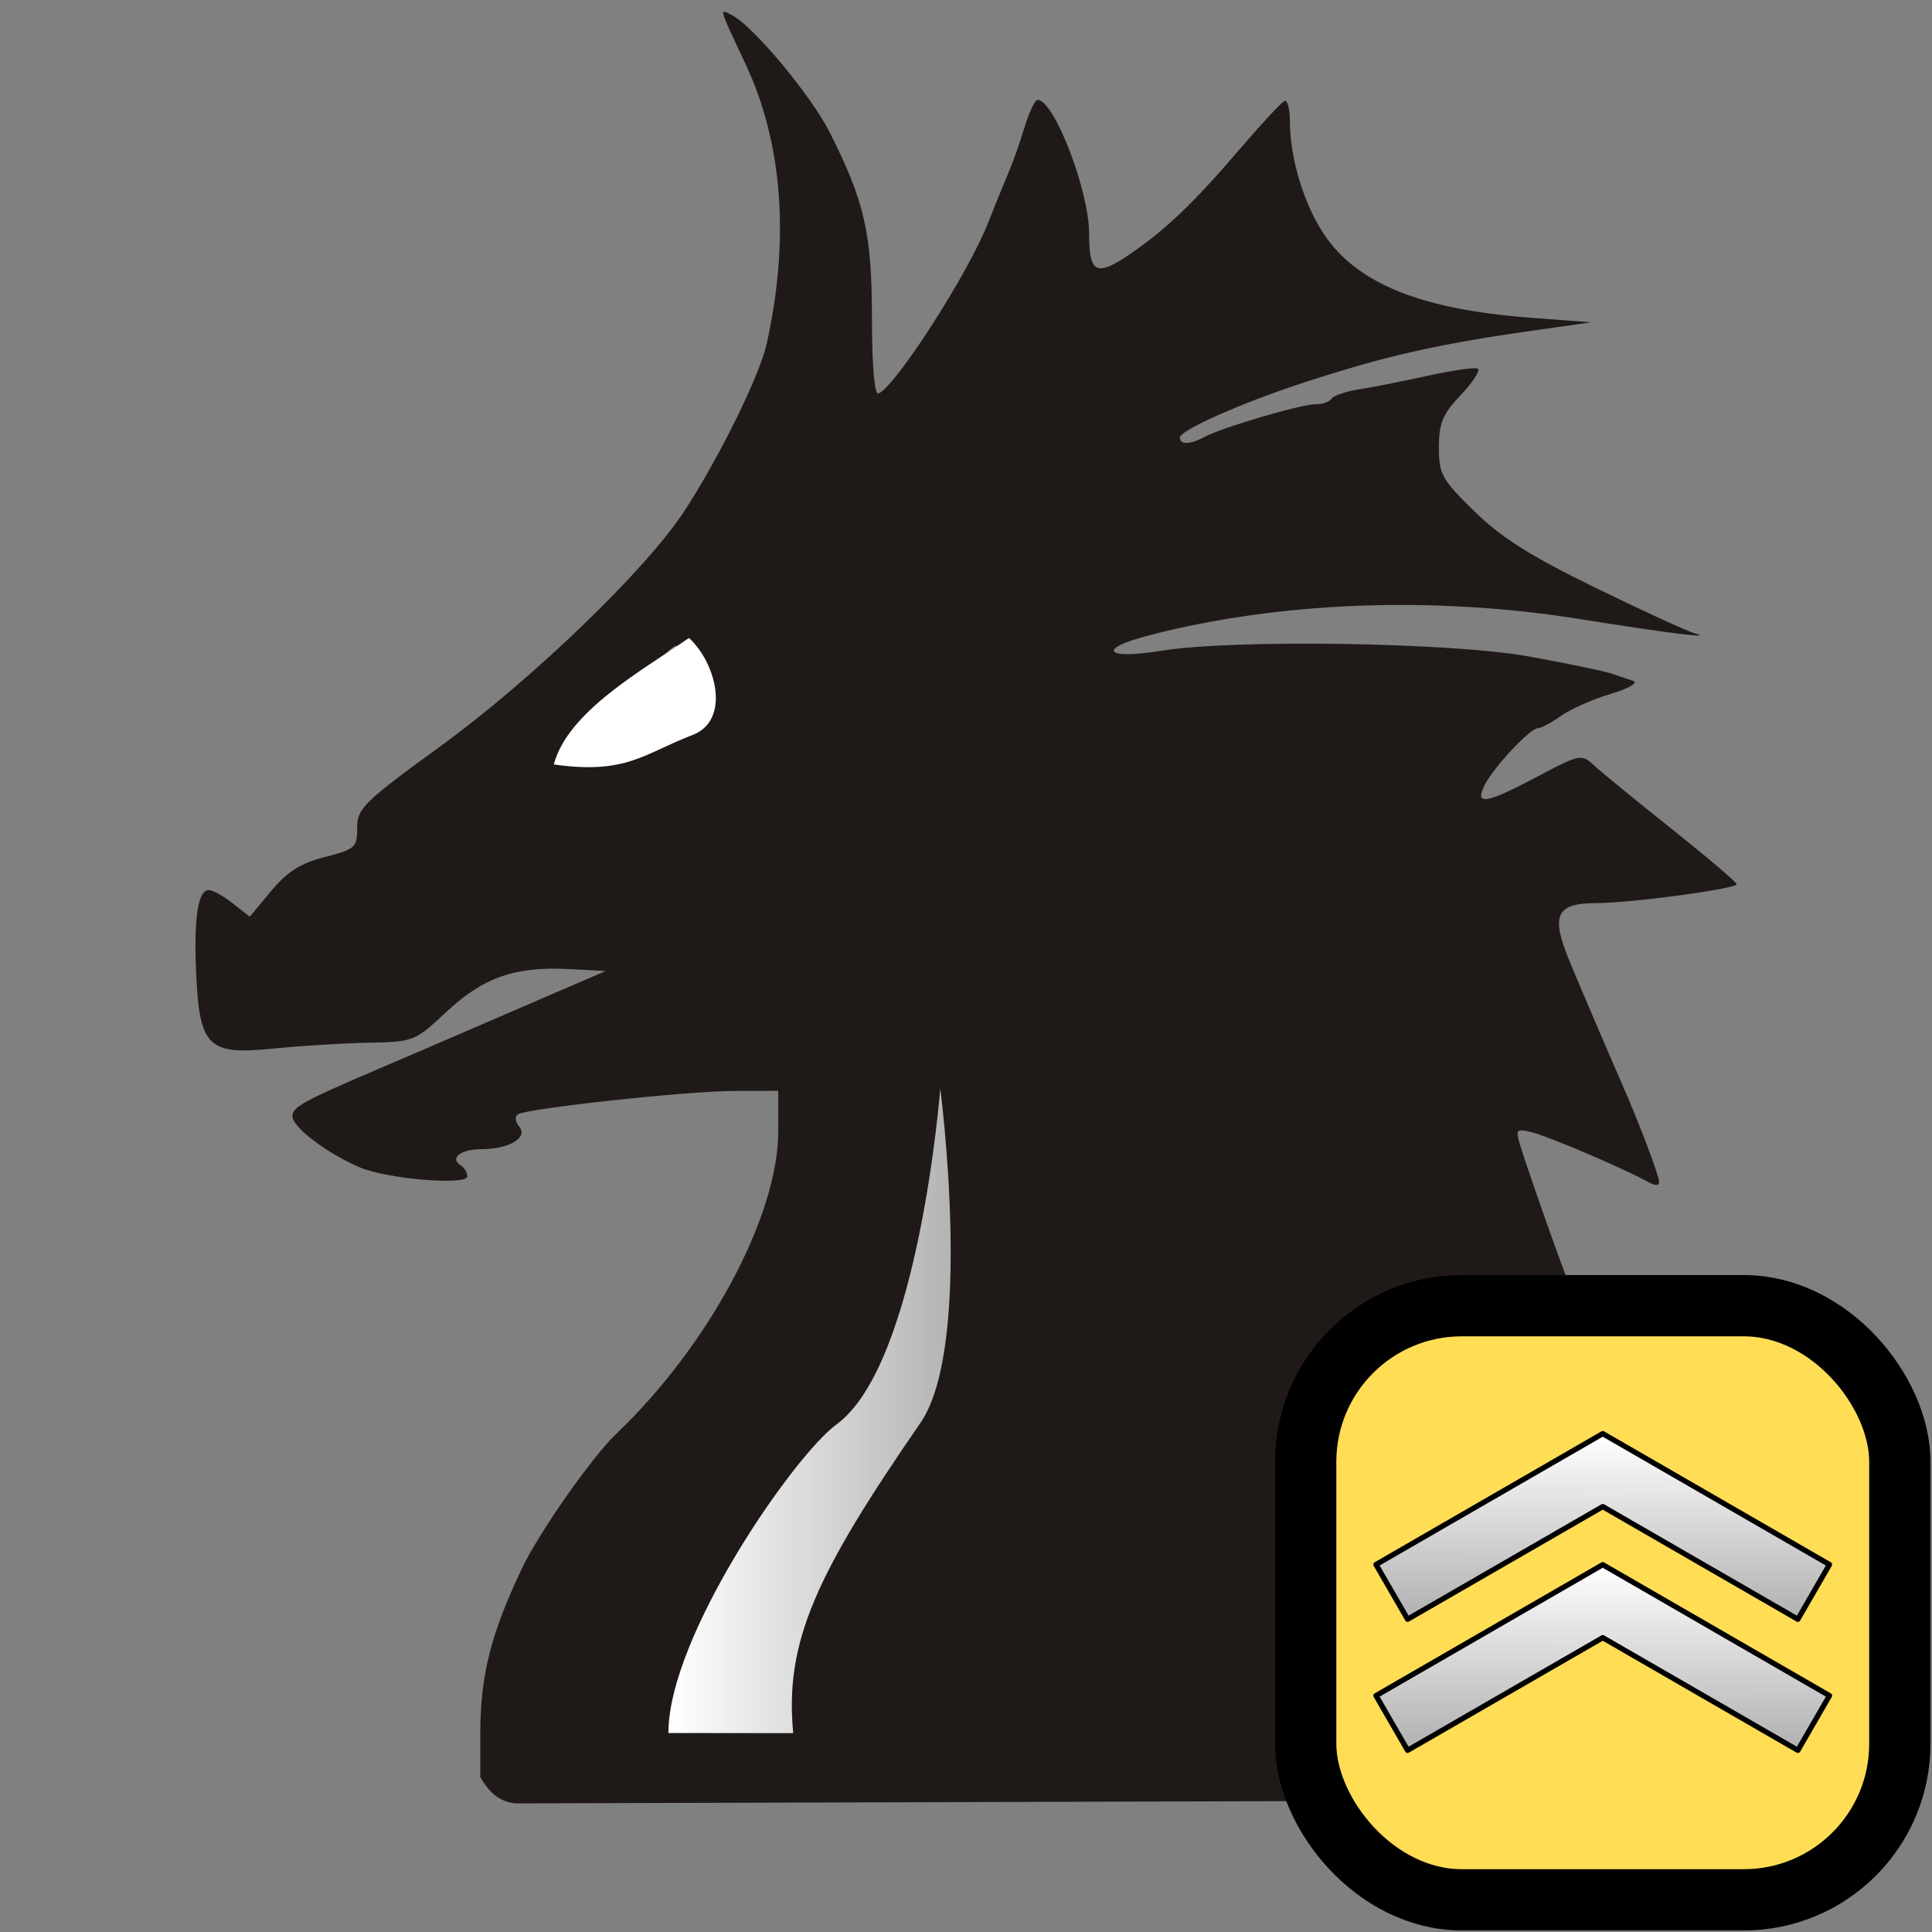 <?xml version="1.0" encoding="UTF-8" standalone="no"?>
<svg
   width="177.17"
   height="177.17"
   shape-rendering="geometricPrecision"
   image-rendering="optimizeQuality"
   fill-rule="evenodd"
   clip-rule="evenodd"
   viewBox="0 0 50 50"
   version="1.1"
   id="svg3"
   sodipodi:docname="b+D.svg"
   inkscape:version="1.2.2 (732a01da63, 2022-12-09)"
   xmlns:inkscape="http://www.inkscape.org/namespaces/inkscape"
   xmlns:sodipodi="http://sodipodi.sourceforge.net/DTD/sodipodi-0.dtd"
   xmlns:xlink="http://www.w3.org/1999/xlink"
   xmlns="http://www.w3.org/2000/svg"
   xmlns:svg="http://www.w3.org/2000/svg">
  <rect x="0" y="0" width="50" height="50" fill="#808080" stroke="none"/>
  <sodipodi:namedview
     id="namedview3"
     pagecolor="#ffffff"
     bordercolor="#666666"
     borderopacity="1.0"
     inkscape:showpageshadow="2"
     inkscape:pageopacity="0.0"
     inkscape:pagecheckerboard="0"
     inkscape:deskcolor="#d1d1d1"
     inkscape:zoom="2.5244116"
     inkscape:cx="117.65118"
     inkscape:cy="121.0183"
     inkscape:window-width="1920"
     inkscape:window-height="1001"
     inkscape:window-x="-9"
     inkscape:window-y="-9"
     inkscape:window-maximized="1"
     inkscape:current-layer="svg3"
     showgrid="false" />
  <defs
     id="defs2">
    <linearGradient
       inkscape:collect="always"
       id="linearGradient18458">
      <stop
         style="stop-color:#ffffff;stop-opacity:1;"
         offset="0"
         id="stop18454" />
      <stop
         style="stop-color:#b4b4b4;stop-opacity:1;"
         offset="1"
         id="stop18456" />
    </linearGradient>
    <linearGradient
       id="0"
       x1="21.253"
       y1="37.592"
       x2="77.64"
       y2="37.469"
       gradientUnits="userSpaceOnUse">
      <stop
         stop-color="#fff"
         id="stop1" />
      <stop
         offset="1"
         stop-color="#fff"
         stop-opacity="0"
         id="stop2" />
    </linearGradient>
    <linearGradient
       inkscape:collect="always"
       xlink:href="#linearGradient18458"
       id="linearGradient18460"
       x1="17.298"
       y1="36.512"
       x2="24.603"
       y2="36.512"
       gradientUnits="userSpaceOnUse" />
    <linearGradient
       inkscape:collect="always"
       xlink:href="#linearGradient18458"
       id="linearGradient6072"
       gradientUnits="userSpaceOnUse"
       gradientTransform="matrix(-0.875,-0.505,-0.505,0.875,0.13,3.387)"
       x1="-7.35"
       y1="-0.989"
       x2="-9.228"
       y2="2.269" />
    <linearGradient
       inkscape:collect="always"
       xlink:href="#linearGradient18458"
       id="linearGradient5311"
       x1="-7.35"
       y1="-0.989"
       x2="-9.228"
       y2="2.269"
       gradientUnits="userSpaceOnUse"
       gradientTransform="matrix(-0.875,-0.505,-0.505,0.875,0.13,0.565)" />
  </defs>
  <path
     style="fill:#1f1a17;fill-opacity:1;stroke-width:0.594"
     d="m 36.26,46.605 c -0.77,-1.793 -0.993,-4.088 -1.114,-5.882 -0.099,-1.467 -0.084,-1.635 0.122,-1.341 0.13,0.184 0.354,0.827 0.499,1.429 0.145,0.601 0.378,1.356 0.518,1.676 l 0.254,0.583 0.014,-0.542 c 0.018,-0.708 0.767,-3.756 1.185,-4.822 0.072,-0.184 0.228,-0.656 0.345,-1.048 0.221,-0.736 0.375,-0.819 1.032,-0.561 0.649,0.254 2.17,0.687 2.416,0.687 0.254,0 0.32,-0.672 0.092,-0.93 -0.077,-0.088 -0.308,-0.65 -0.513,-1.249 -0.205,-0.599 -0.438,-1.241 -0.519,-1.425 -0.175,-0.401 -1.096,-3.018 -1.262,-3.585 -0.107,-0.366 -0.079,-0.391 0.327,-0.289 0.441,0.111 2.426,0.961 2.988,1.279 0.187,0.106 0.293,0.108 0.293,0.004 0,-0.163 -0.49,-1.462 -0.935,-2.48 -0.436,-0.997 -1.232,-2.861 -1.414,-3.311 -0.452,-1.12 -0.299,-1.425 0.716,-1.425 0.899,0 3.646,-0.371 3.639,-0.491 -0.002,-0.053 -0.763,-0.699 -1.689,-1.437 -0.926,-0.738 -1.83,-1.477 -2.009,-1.644 -0.316,-0.293 -0.361,-0.284 -1.449,0.293 -1.344,0.714 -1.65,0.763 -1.371,0.219 0.243,-0.474 1.175,-1.467 1.376,-1.467 0.083,0 0.352,-0.143 0.598,-0.319 0.246,-0.175 0.824,-0.431 1.283,-0.569 0.475,-0.142 0.727,-0.287 0.584,-0.336 -0.138,-0.047 -0.402,-0.136 -0.587,-0.197 -0.184,-0.061 -1.127,-0.256 -2.095,-0.433 -2.009,-0.366 -7.657,-0.455 -9.539,-0.149 -1.449,0.235 -1.671,-0.045 -0.316,-0.398 3.345,-0.873 7.356,-1.028 11.113,-0.43 2.334,0.372 3.561,0.525 3.018,0.377 -0.184,-0.05 -1.336,-0.579 -2.558,-1.175 -1.691,-0.824 -2.443,-1.298 -3.143,-1.982 -0.847,-0.827 -0.92,-0.959 -0.92,-1.656 0,-0.63 0.095,-0.858 0.567,-1.358 0.312,-0.331 0.511,-0.636 0.442,-0.678 -0.069,-0.043 -0.645,0.038 -1.279,0.178 -0.635,0.14 -1.439,0.3 -1.787,0.354 -0.348,0.054 -0.673,0.164 -0.722,0.243 -0.049,0.08 -0.239,0.145 -0.422,0.145 -0.375,0 -2.428,0.606 -2.873,0.848 -0.363,0.197 -0.631,0.203 -0.631,0.014 0,-0.188 1.59,-0.895 3.185,-1.416 2.135,-0.698 3.462,-0.999 5.951,-1.353 l 1.509,-0.214 -1.593,-0.121 c -2.818,-0.214 -4.472,-0.886 -5.324,-2.162 -0.517,-0.775 -0.879,-1.97 -0.879,-2.904 0,-0.329 -0.063,-0.573 -0.14,-0.542 -0.077,0.031 -0.624,0.621 -1.215,1.312 -1.139,1.33 -1.868,2.026 -2.769,2.641 -0.889,0.607 -1.073,0.517 -1.073,-0.522 0,-1.111 -0.905,-3.459 -1.334,-3.459 -0.067,0 -0.219,0.321 -0.338,0.712 -0.119,0.392 -0.313,0.939 -0.432,1.215 -0.119,0.277 -0.349,0.842 -0.511,1.257 -0.507,1.297 -2.39,4.23 -2.834,4.414 -0.106,0.044 -0.169,-0.675 -0.171,-1.963 -0.004,-2.188 -0.191,-3.007 -1.095,-4.798 -0.479,-0.948 -1.957,-2.724 -2.517,-3.024 -0.352,-0.188 -0.367,-0.245 0.342,1.263 0.957,2.035 1.146,4.537 0.547,7.232 -0.185,0.831 -1.24,2.974 -2.142,4.348 -0.998,1.521 -3.941,4.355 -6.32,6.085 -1.977,1.438 -2.137,1.596 -2.137,2.097 0,0.51 -0.05,0.555 -0.837,0.757 -0.632,0.162 -0.972,0.378 -1.39,0.88 l -0.553,0.665 -0.439,-0.345 c -0.241,-0.19 -0.52,-0.345 -0.619,-0.345 -0.284,0 -0.395,0.726 -0.329,2.161 0.086,1.896 0.308,2.113 1.987,1.942 0.692,-0.07 1.798,-0.139 2.459,-0.152 1.186,-0.024 1.212,-0.034 2.034,-0.802 0.954,-0.892 1.774,-1.178 3.172,-1.104 l 0.946,0.05 -1.33,0.573 c -0.731,0.315 -1.669,0.72 -2.084,0.9 -0.809,0.35 -1.623,0.7 -2.431,1.045 -1.976,0.844 -2.263,1.001 -2.262,1.242 8.5e-4,0.282 0.896,0.96 1.745,1.323 0.7,0.299 2.78,0.473 2.78,0.232 0,-0.1 -0.077,-0.229 -0.17,-0.287 -0.295,-0.182 0.002,-0.417 0.527,-0.417 0.724,0 1.226,-0.296 0.988,-0.584 -0.107,-0.129 -0.121,-0.265 -0.034,-0.319 0.253,-0.156 4.393,-0.603 5.605,-0.605 l 1.132,-0.002 v 1.048 c 0,2.191 -1.804,5.557 -4.2,7.836 -0.617,0.587 -1.993,2.549 -2.425,3.459 -0.821,1.727 -1.087,2.788 -1.087,4.333 v 1.082 c 0.204,0.353 0.459,0.644 0.924,0.683 z M 15.109,19.636 c 0,-0.332 2.19,-2.994 2.405,-2.922 0.104,0.035 0.259,0.306 0.344,0.603 0.208,0.725 -0.195,1.252 -1.499,1.964 -1.14,0.622 -1.249,0.653 -1.249,0.355 z"
     id="path14"
     sodipodi:nodetypes="csssccscssssscssssscscssssssssssscssssssssssssssscsssssssssssssssssssssscsscsssscssscsscsssccsssscccsssss" />
  <path
     style="fill:#ffffff;fill-opacity:1;stroke:none;stroke-width:0.32px;stroke-linecap:butt;stroke-linejoin:miter;stroke-opacity:1"
     d="m 17.831,16.51 c -1.209,0.84 -3.138,1.903 -3.498,3.274 1.882,0.267 2.33,-0.281 3.588,-0.762 1.005,-0.384 0.604,-1.88 -0.09,-2.511 z"
     id="path24"
     sodipodi:nodetypes="ccscc" />
  <path
     style="fill:url(#linearGradient18460);fill-opacity:1;stroke:none;stroke-width:0.282px;stroke-linecap:butt;stroke-linejoin:miter;stroke-opacity:1"
     d="m 17.298,44.85 c 0,-2.513 3.262,-7.193 4.348,-7.984 2.139,-1.558 2.688,-8.696 2.688,-8.696 0,0 0.87,6.651 -0.514,8.656 -2.683,3.888 -3.522,5.656 -3.291,8.028 z"
     id="path25"
     sodipodi:nodetypes="cscscc" />
  <g
     id="g8990"
     transform="matrix(1.202,0,0,1.202,32.998,32.998)">
    <rect
       style="fill:#ffdd55;stroke:#000000;stroke-width:1.319;stroke-linecap:square;stroke-linejoin:round;stroke-dasharray:none;stroke-opacity:1"
       id="rect380"
       width="12.792"
       height="12.792"
       x="0.66"
       y="0.66"
       ry="3.36" />
    <path
       id="rect5280-9-8"
       style="fill:url(#linearGradient6072);fill-opacity:1;stroke:#000000;stroke-width:0.114;stroke-linecap:round;stroke-linejoin:round;stroke-miterlimit:4;stroke-dasharray:none;stroke-dashoffset:0;stroke-opacity:1;paint-order:normal"
       d="M 7.055,6.237 2.174,9.056 2.854,10.233 7.056,7.808 11.257,10.233 11.937,9.056 7.056,6.237 l -5.568e-4,0.002 z" />
    <path
       id="rect5280-9"
       style="fill:url(#linearGradient5311);fill-opacity:1;stroke:#000000;stroke-width:0.114;stroke-linecap:round;stroke-linejoin:round;stroke-miterlimit:4;stroke-dasharray:none;stroke-dashoffset:0;stroke-opacity:1;paint-order:normal"
       d="M 7.055,3.415 2.174,6.233 2.854,7.411 7.056,4.986 11.257,7.411 11.937,6.233 7.056,3.415 l -5.568e-4,0.002 z" />
  </g>
</svg>
